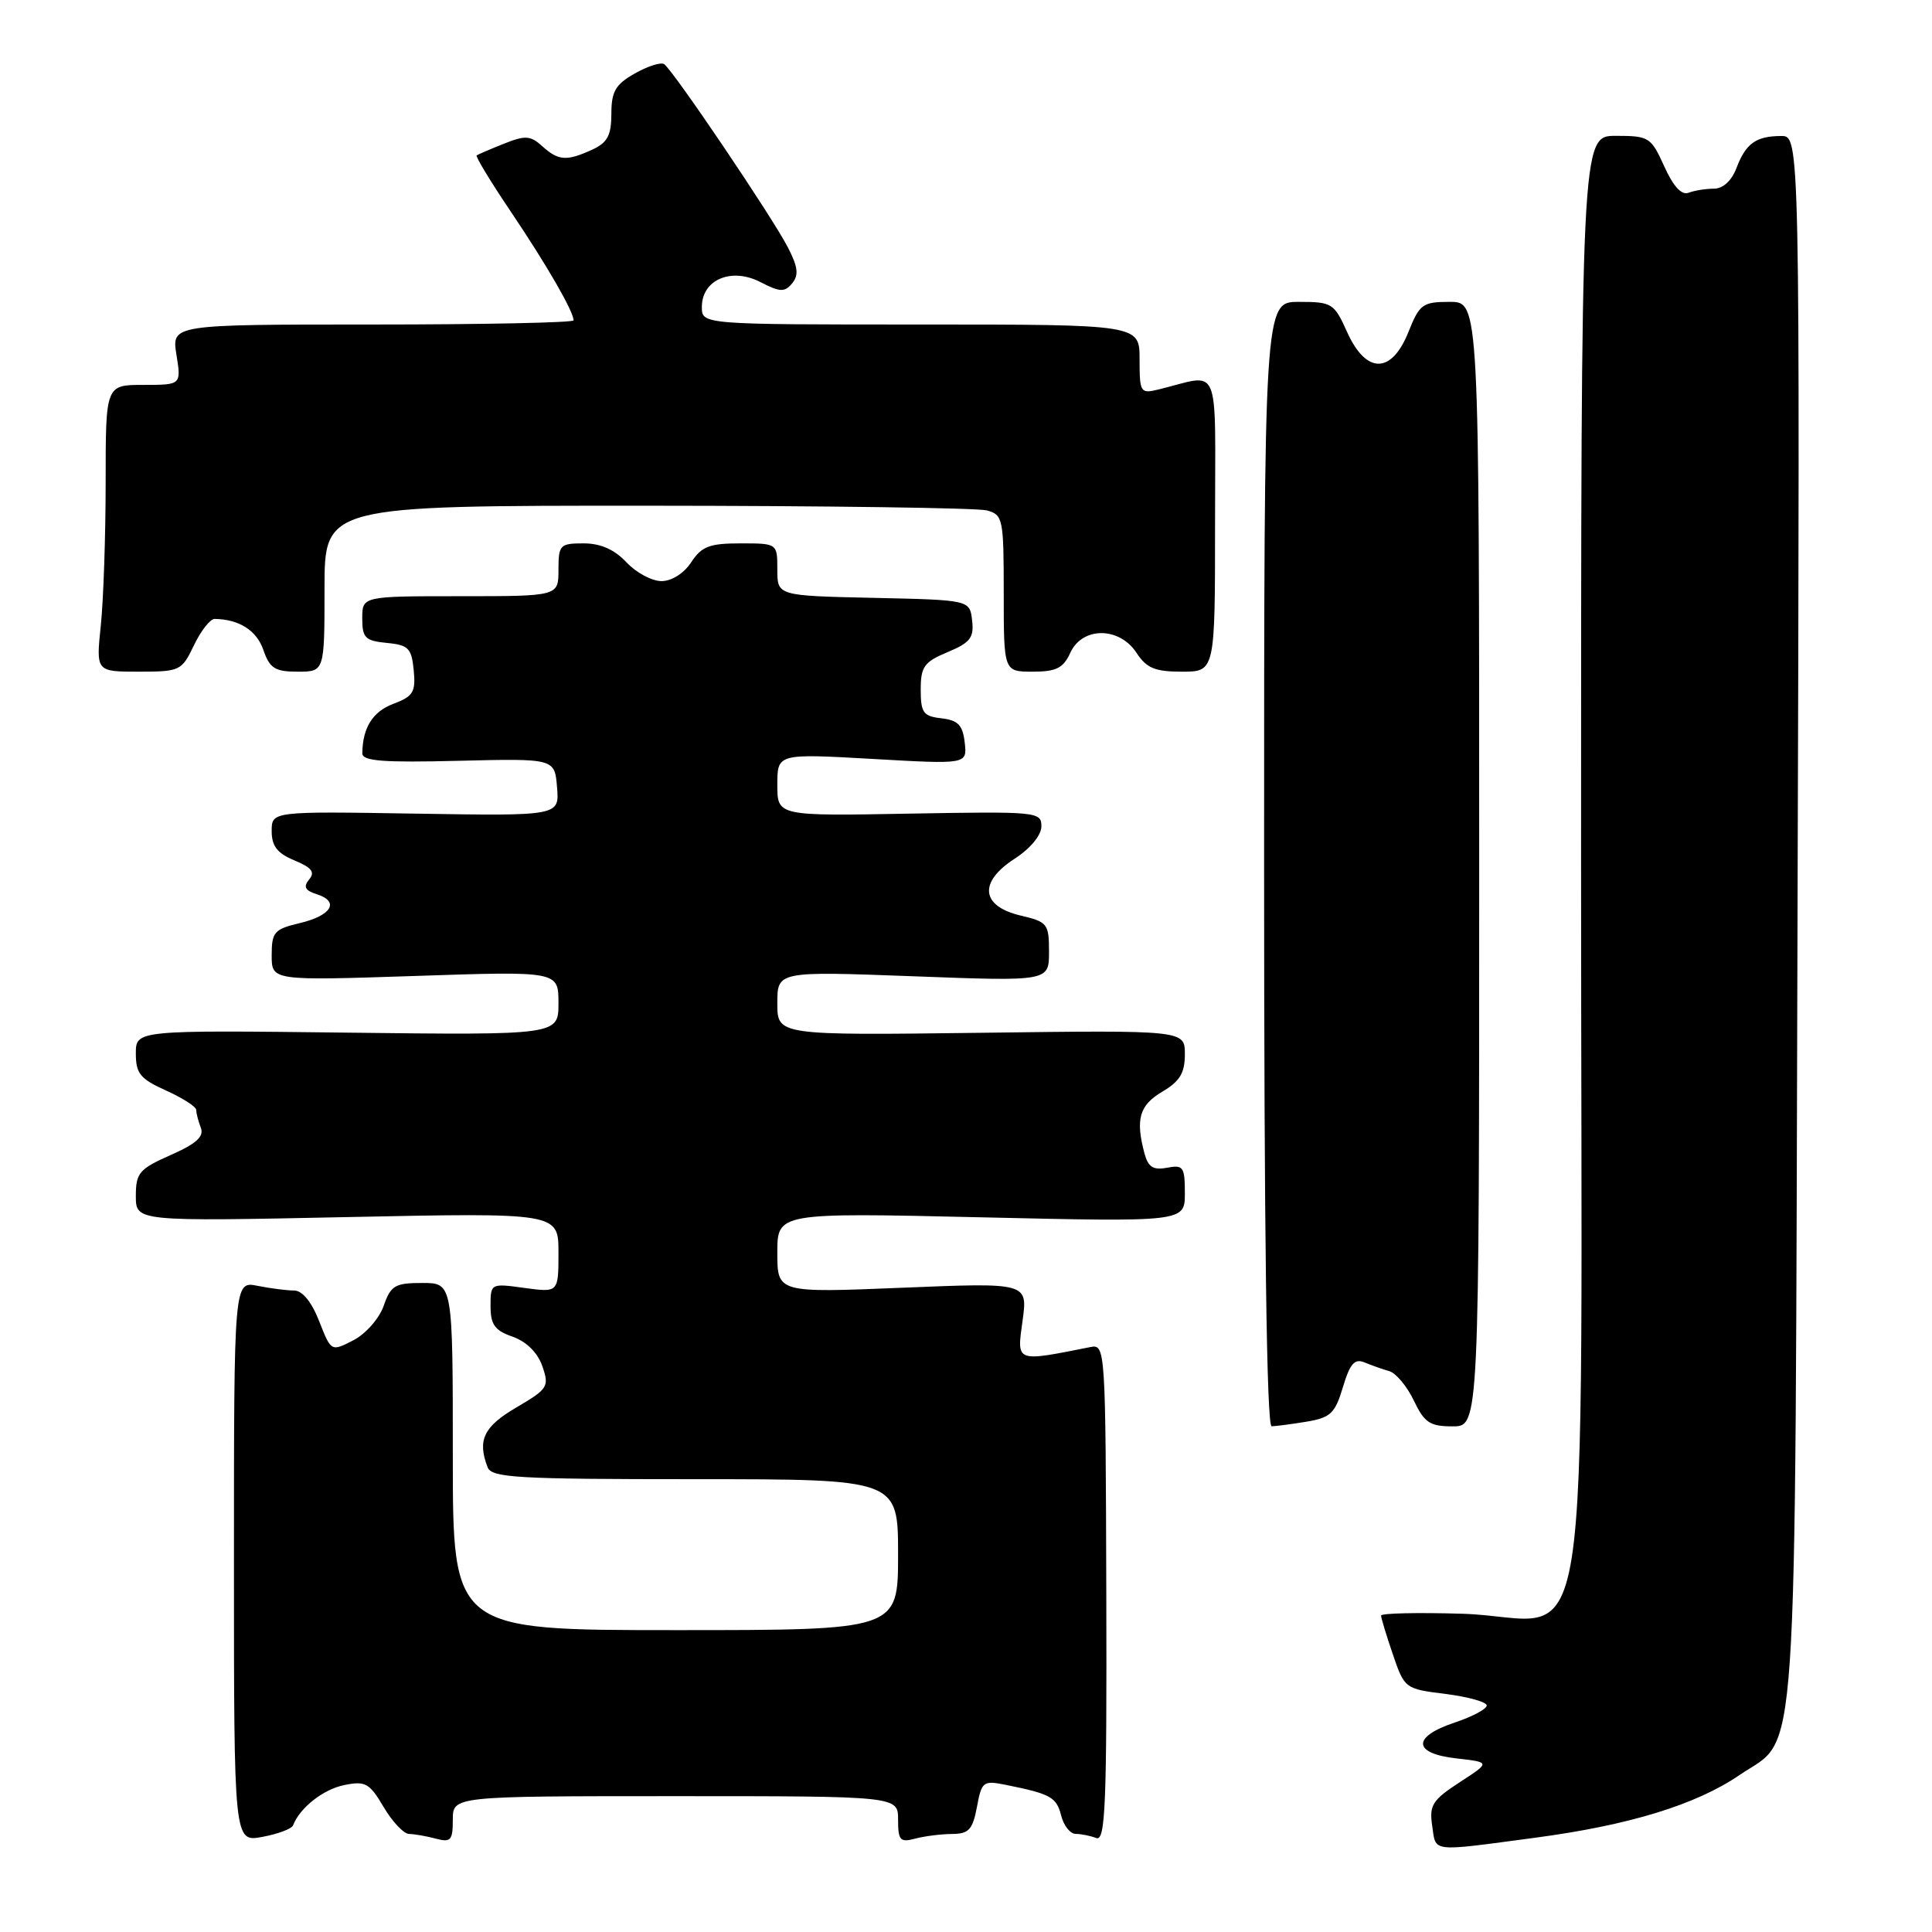 <?xml version="1.0" encoding="UTF-8" standalone="no"?>
<!DOCTYPE svg PUBLIC "-//W3C//DTD SVG 1.1//EN" "http://www.w3.org/Graphics/SVG/1.1/DTD/svg11.dtd" >
<svg xmlns="http://www.w3.org/2000/svg" xmlns:xlink="http://www.w3.org/1999/xlink" version="1.1" viewBox="0 0 256 256">
 <g >
 <path fill="currentColor"
d=" M 203.41 243.51 C 215.90 241.85 224.74 239.13 230.50 235.20 C 238.38 229.81 237.83 237.99 238.18 121.75 C 238.50 18.00 238.50 18.00 236.00 18.02 C 232.67 18.04 231.33 19.00 230.09 22.27 C 229.45 23.95 228.30 25.00 227.11 25.00 C 226.04 25.00 224.53 25.24 223.75 25.54 C 222.82 25.90 221.73 24.72 220.52 22.04 C 218.77 18.17 218.50 18.00 214.10 18.00 C 209.50 18.00 209.50 18.00 209.50 114.09 C 209.50 226.71 211.44 214.38 193.79 213.83 C 187.85 213.65 183.00 213.76 183.00 214.07 C 183.00 214.39 183.70 216.70 184.56 219.21 C 186.10 223.74 186.17 223.79 191.56 224.46 C 194.55 224.84 197.00 225.52 197.00 225.99 C 197.00 226.45 195.09 227.47 192.75 228.25 C 187.07 230.14 187.18 232.35 193.00 233.00 C 197.50 233.51 197.50 233.51 193.41 236.16 C 189.81 238.51 189.37 239.19 189.77 241.91 C 190.30 245.49 189.37 245.38 203.41 243.51 Z  M 38.83 241.87 C 39.74 239.52 42.84 237.09 45.62 236.53 C 48.42 235.96 48.96 236.27 50.84 239.45 C 51.99 241.40 53.51 243.01 54.22 243.01 C 54.92 243.02 56.51 243.30 57.75 243.63 C 59.73 244.16 60.00 243.86 60.00 241.12 C 60.00 238.00 60.00 238.00 89.50 238.00 C 119.00 238.00 119.00 238.00 119.00 241.12 C 119.00 243.86 119.27 244.16 121.25 243.63 C 122.49 243.30 124.69 243.02 126.14 243.01 C 128.37 243.00 128.88 242.45 129.45 239.43 C 130.08 236.04 130.27 235.90 133.31 236.51 C 139.22 237.70 139.99 238.13 140.61 240.57 C 140.94 241.90 141.81 243.00 142.53 243.00 C 143.25 243.00 144.48 243.25 145.26 243.55 C 146.47 244.01 146.67 239.22 146.59 211.09 C 146.50 178.65 146.47 178.10 144.50 178.49 C 134.48 180.48 134.73 180.57 135.49 175.04 C 136.19 169.95 136.19 169.95 119.60 170.63 C 103.00 171.31 103.00 171.31 103.00 166.00 C 103.00 160.68 103.00 160.68 130.00 161.30 C 157.00 161.92 157.00 161.92 157.00 158.10 C 157.00 154.62 156.79 154.32 154.64 154.73 C 152.81 155.08 152.14 154.65 151.65 152.84 C 150.44 148.30 150.97 146.45 154.00 144.66 C 156.34 143.28 157.00 142.18 157.00 139.69 C 157.00 136.50 157.00 136.50 130.00 136.85 C 103.00 137.19 103.00 137.19 103.00 132.94 C 103.00 128.69 103.00 128.69 121.00 129.36 C 139.00 130.04 139.00 130.04 139.00 126.12 C 139.00 122.41 138.80 122.15 135.25 121.32 C 129.98 120.07 129.63 116.91 134.42 113.80 C 136.53 112.44 137.98 110.68 137.99 109.50 C 138.00 107.56 137.44 107.51 120.50 107.81 C 103.00 108.13 103.00 108.13 103.00 103.99 C 103.00 99.85 103.00 99.85 115.58 100.56 C 128.16 101.28 128.16 101.28 127.83 98.39 C 127.57 96.08 126.95 95.44 124.75 95.18 C 122.34 94.91 122.00 94.44 122.00 91.38 C 122.00 88.33 122.45 87.71 125.56 86.41 C 128.56 85.16 129.08 84.49 128.81 82.21 C 128.50 79.50 128.50 79.50 115.75 79.22 C 103.00 78.94 103.00 78.94 103.00 75.47 C 103.00 72.00 103.00 72.00 98.12 72.00 C 94.01 72.00 92.97 72.40 91.59 74.50 C 90.63 75.97 89.00 77.00 87.65 77.00 C 86.38 77.00 84.29 75.88 83.00 74.50 C 81.41 72.81 79.58 72.00 77.33 72.00 C 74.19 72.00 74.00 72.20 74.00 75.50 C 74.00 79.00 74.00 79.00 61.00 79.00 C 48.00 79.00 48.00 79.00 48.00 81.94 C 48.00 84.52 48.39 84.91 51.25 85.19 C 54.12 85.46 54.54 85.89 54.82 88.81 C 55.10 91.70 54.75 92.27 52.13 93.26 C 49.38 94.29 48.05 96.42 48.01 99.81 C 48.00 100.85 50.73 101.06 60.75 100.81 C 73.50 100.50 73.50 100.50 73.81 104.31 C 74.13 108.12 74.13 108.12 55.06 107.81 C 36.00 107.50 36.00 107.50 36.00 110.13 C 36.00 112.11 36.74 113.07 39.02 114.01 C 41.31 114.96 41.78 115.56 40.96 116.54 C 40.16 117.51 40.42 118.00 42.00 118.50 C 45.05 119.47 43.92 121.33 39.67 122.33 C 36.34 123.12 36.00 123.51 36.00 126.58 C 36.00 129.95 36.00 129.95 55.00 129.32 C 74.00 128.68 74.00 128.68 74.00 132.92 C 74.00 137.16 74.00 137.16 46.00 136.83 C 18.00 136.50 18.00 136.50 18.00 139.60 C 18.00 142.25 18.58 142.96 22.00 144.50 C 24.20 145.49 26.00 146.65 26.00 147.07 C 26.00 147.49 26.27 148.55 26.61 149.43 C 27.06 150.60 26.02 151.55 22.61 153.05 C 18.44 154.90 18.00 155.42 18.00 158.47 C 18.00 161.85 18.00 161.85 46.00 161.27 C 74.00 160.69 74.00 160.69 74.00 165.98 C 74.00 171.27 74.00 171.27 69.50 170.66 C 65.02 170.04 65.00 170.05 65.00 173.07 C 65.00 175.53 65.56 176.30 67.93 177.12 C 69.76 177.77 71.23 179.22 71.86 181.02 C 72.80 183.74 72.62 184.03 68.43 186.49 C 64.09 189.03 63.23 190.82 64.61 194.42 C 65.14 195.81 68.51 196.00 92.11 196.00 C 119.00 196.00 119.00 196.00 119.00 206.00 C 119.00 216.00 119.00 216.00 89.50 216.00 C 60.00 216.00 60.00 216.00 60.00 193.00 C 60.00 170.00 60.00 170.00 55.95 170.00 C 52.34 170.00 51.78 170.33 50.84 173.03 C 50.25 174.71 48.47 176.74 46.83 177.59 C 43.88 179.11 43.88 179.11 42.29 175.06 C 41.29 172.50 40.06 171.00 38.97 171.00 C 38.03 171.00 35.84 170.72 34.13 170.38 C 31.00 169.75 31.00 169.75 31.00 206.92 C 31.00 244.09 31.00 244.09 34.75 243.40 C 36.81 243.02 38.65 242.33 38.83 241.87 Z  M 173.12 188.38 C 176.30 187.85 176.90 187.29 177.94 183.81 C 178.88 180.68 179.49 179.98 180.81 180.53 C 181.74 180.91 183.22 181.44 184.10 181.69 C 184.98 181.95 186.44 183.70 187.34 185.58 C 188.74 188.52 189.47 189.00 192.48 189.00 C 196.00 189.00 196.00 189.00 196.00 114.50 C 196.00 40.00 196.00 40.00 192.11 40.00 C 188.50 40.00 188.10 40.29 186.62 44.00 C 184.38 49.59 181.02 49.59 178.50 44.00 C 176.78 40.17 176.50 40.00 172.10 40.00 C 167.50 40.00 167.50 40.00 167.50 114.50 C 167.50 163.51 167.84 189.00 168.50 188.99 C 169.05 188.98 171.13 188.71 173.12 188.38 Z  M 25.70 85.50 C 26.62 83.58 27.85 82.01 28.44 82.01 C 31.68 82.06 33.99 83.52 34.89 86.10 C 35.74 88.57 36.43 89.00 39.45 89.00 C 43.00 89.00 43.00 89.00 43.00 78.00 C 43.00 67.00 43.00 67.00 85.75 67.01 C 109.26 67.02 129.51 67.30 130.75 67.63 C 132.90 68.21 133.00 68.69 133.00 78.62 C 133.00 89.00 133.00 89.00 136.84 89.00 C 139.96 89.00 140.89 88.53 141.82 86.50 C 143.40 83.02 148.31 83.02 150.59 86.50 C 151.93 88.54 153.04 89.00 156.62 89.00 C 161.00 89.00 161.00 89.00 161.00 69.39 C 161.00 47.47 161.89 49.57 153.50 51.61 C 151.11 52.19 151.00 52.02 151.00 47.61 C 151.00 43.00 151.00 43.00 122.00 43.00 C 93.00 43.00 93.00 43.00 93.00 40.67 C 93.00 37.05 96.92 35.39 100.76 37.38 C 103.36 38.72 103.97 38.74 104.96 37.55 C 105.86 36.46 105.74 35.39 104.42 32.82 C 102.35 28.78 89.12 9.20 87.99 8.49 C 87.54 8.22 85.79 8.78 84.09 9.75 C 81.55 11.19 81.01 12.13 81.01 15.09 C 81.00 17.96 80.49 18.91 78.45 19.84 C 75.07 21.38 74.00 21.31 71.85 19.37 C 70.29 17.96 69.61 17.91 66.78 19.04 C 64.97 19.76 63.35 20.46 63.16 20.59 C 62.98 20.73 65.05 24.14 67.77 28.17 C 72.48 35.17 76.00 41.27 76.00 42.45 C 76.00 42.75 64.02 43.00 49.37 43.00 C 22.74 43.00 22.74 43.00 23.38 47.00 C 24.02 51.00 24.02 51.00 19.01 51.00 C 14.00 51.00 14.00 51.00 14.00 63.85 C 14.00 70.92 13.71 79.47 13.36 82.85 C 12.72 89.00 12.72 89.00 18.37 89.00 C 23.86 89.00 24.08 88.89 25.70 85.50 Z "/>
</g>
</svg>
